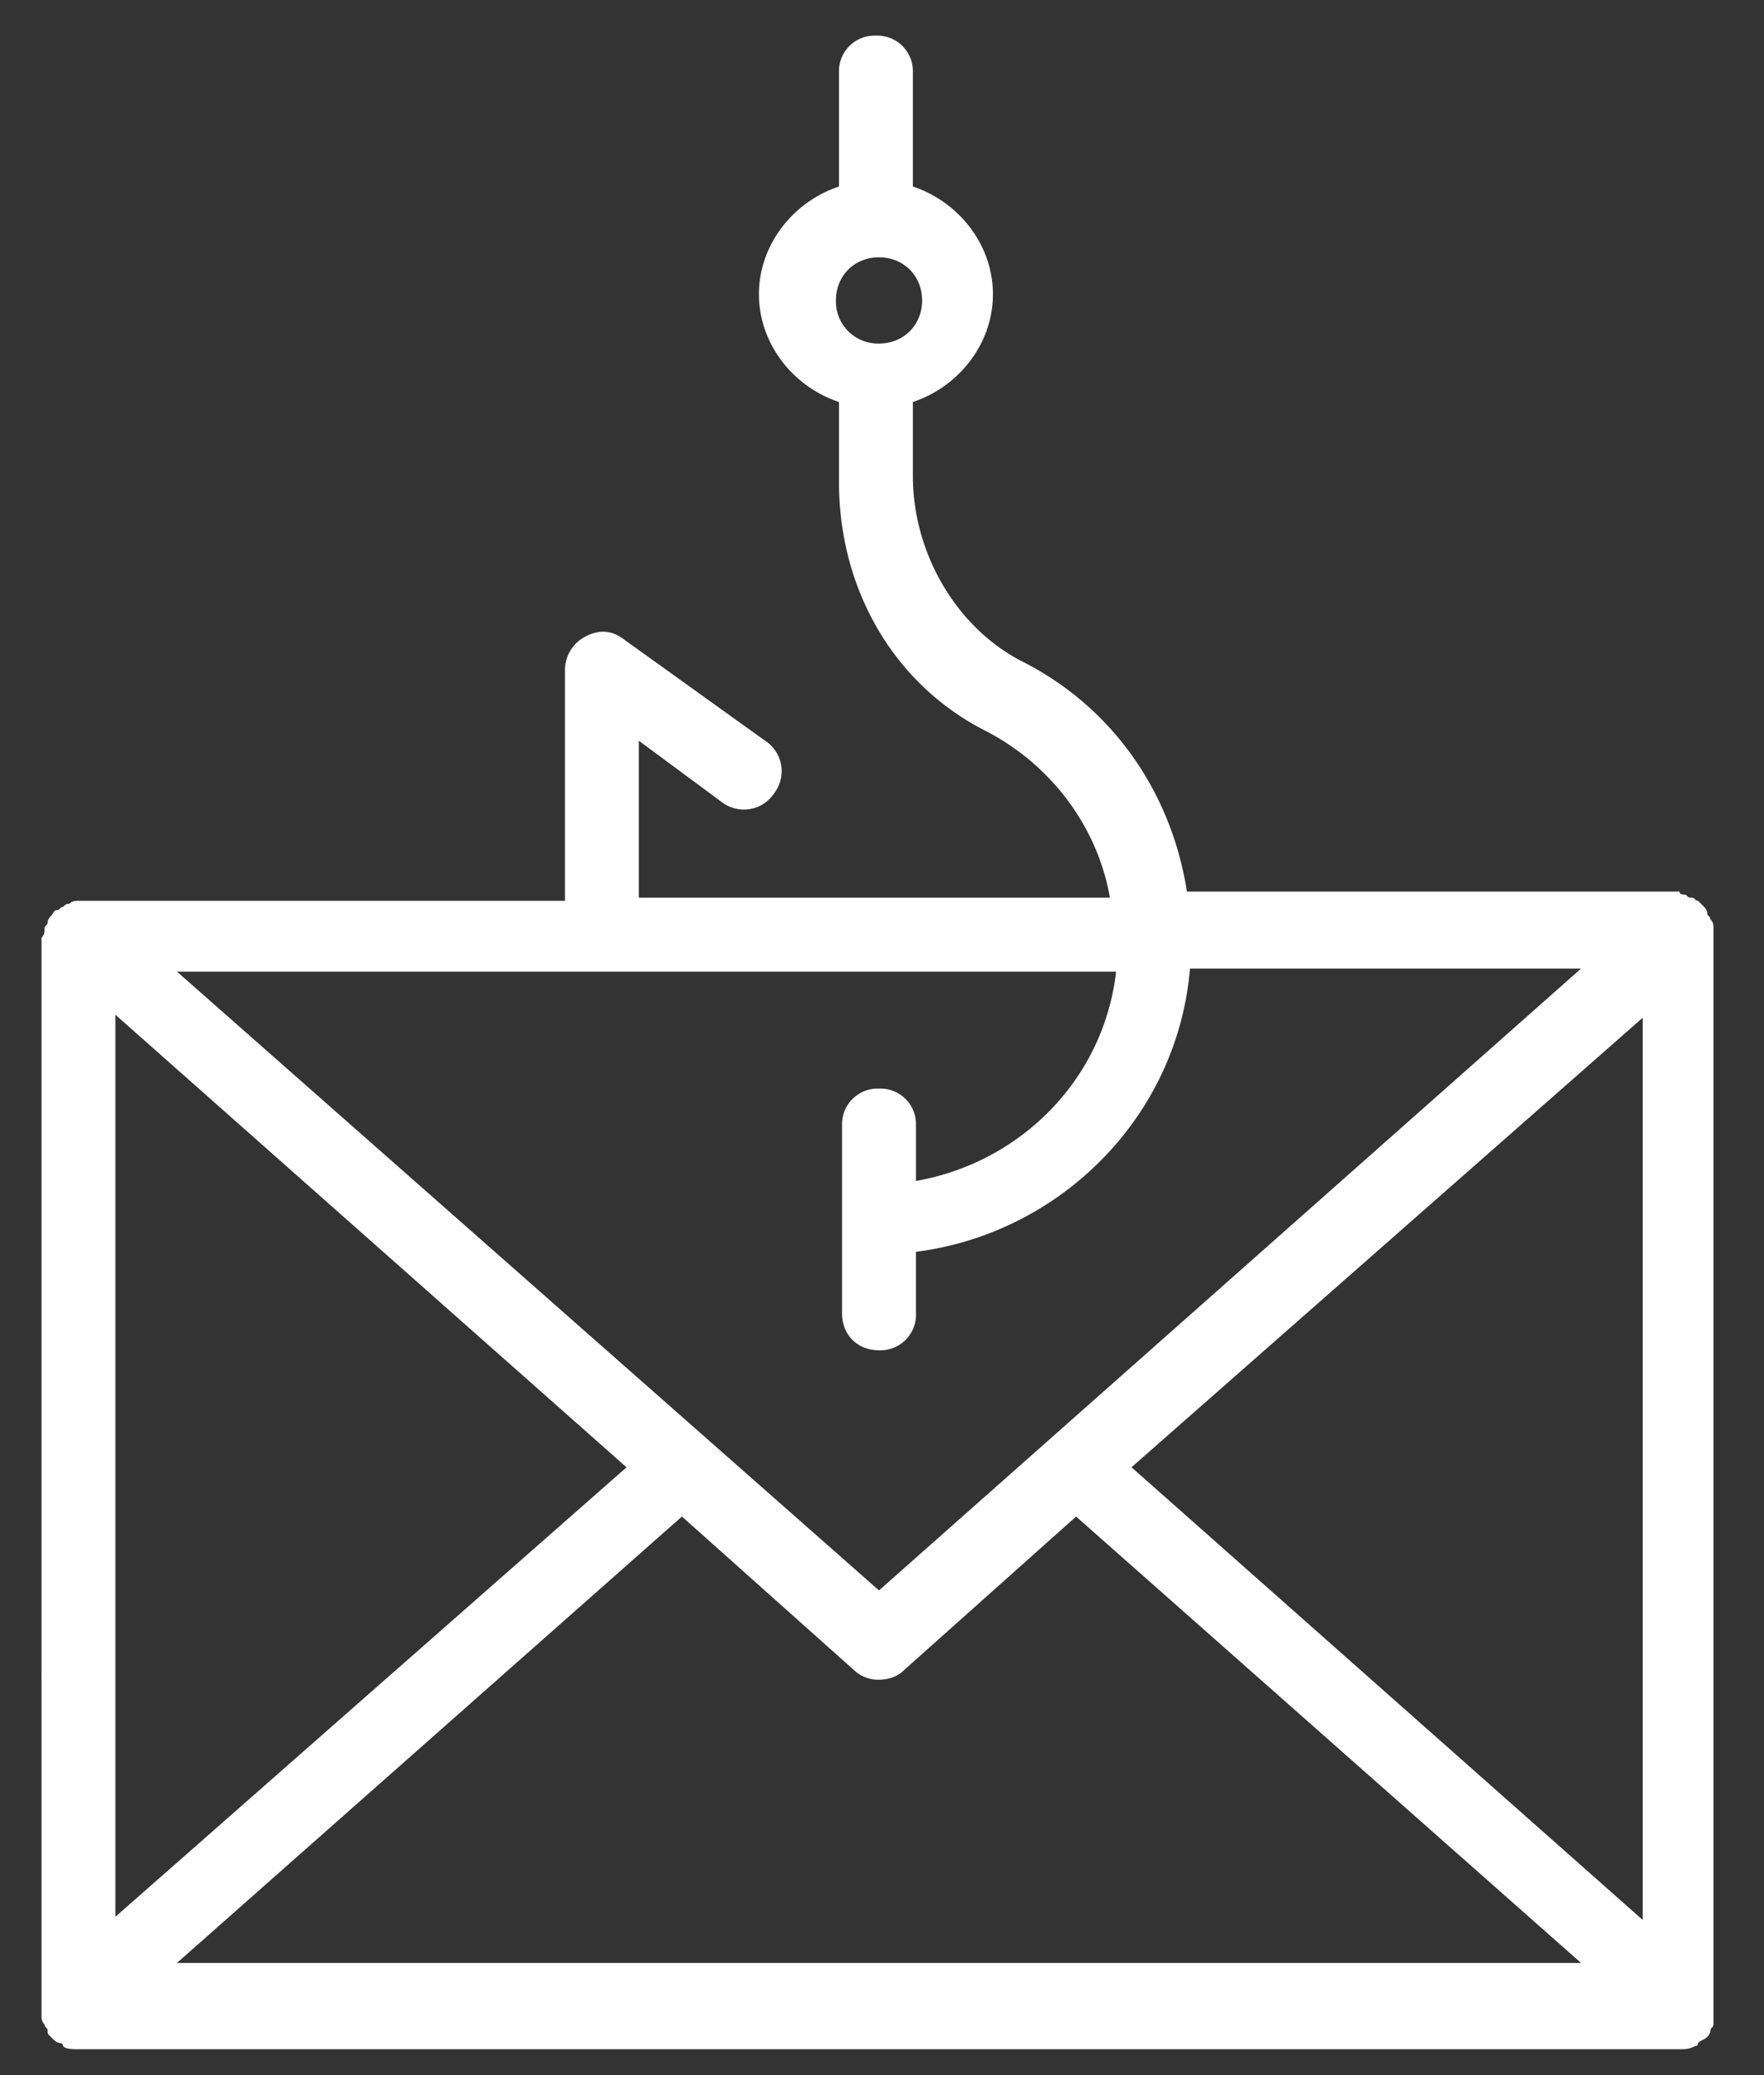 <?xml version="1.0" encoding="utf-8"?><svg width="34" height="40" fill="none" xmlns="http://www.w3.org/2000/svg" viewBox="0 0 34 40"><rect x="0" y="0" width="34" height="40" fill="#333333" stroke="none"/><path d="M33.026 38.61V17.898c0-.06 0-.119-.06-.178 0-.06-.06-.06-.06-.119 0 0 0-.06-.059-.119l-.118-.118c-.06 0-.06-.06-.119-.06-.06 0-.06 0-.119-.06-.059 0-.118 0-.118-.058h-9.496c-.296-1.9-1.424-3.561-3.204-4.451-1.247-.653-2.078-2.078-2.078-3.561V7.749c.89-.296 1.543-1.127 1.543-2.077s-.653-1.78-1.543-2.077V1.399a.686.686 0 0 0-.712-.712.686.686 0 0 0-.712.712v2.196c-.89.297-1.543 1.128-1.543 2.077 0 .95.653 1.78 1.543 2.077v1.543c0 2.078 1.068 3.917 2.849 4.808 1.246.652 2.136 1.84 2.373 3.204h-9.08v-3.026l1.603 1.186a.7.7 0 0 0 1.009-.178.7.7 0 0 0-.178-1.008l-2.73-1.959c-.238-.178-.475-.178-.712-.06a.73.73 0 0 0-.416.653v4.452H1.512c-.06 0-.118 0-.178.059-.06 0-.06 0-.119.06-.059 0-.059.059-.118.059-.06 0-.06.059-.119.118 0 0-.06.06-.06.119 0 .06-.059.06-.059.119s0 .118-.059.178V38.847c0 .06 0 .119.06.178 0 .06.059.06.059.119 0 .06 0 .06.06.119.058.059.118.118.177.118 0 0 .06 0 .06.06.059.06.178.06.296.06h30.86c.12 0 .179 0 .297-.06 0 0 .06 0 .06-.06.06-.059.118-.059.178-.118 0 0 .06-.06.06-.119 0-.06.059-.06.059-.119v-.415ZM16.942 4.96c.475 0 .831.356.831.83 0 .476-.356.832-.83.832a.811.811 0 0 1-.831-.831c0-.475.356-.831.83-.831ZM2.224 19.56l9.852 8.724-9.852 8.664V19.56Zm19.288-.831c-.237 2.077-1.84 3.68-3.857 4.035v-1.068a.686.686 0 0 0-.713-.712.686.686 0 0 0-.712.712v3.62c0 .416.297.712.712.712a.686.686 0 0 0 .713-.712V24.13c2.789-.356 5.044-2.611 5.281-5.46h7.538L16.942 30.657 3.412 18.73h18.1Zm-8.368 10.504 3.324 2.967a.674.674 0 0 0 .474.178c.178 0 .357-.059.475-.178l3.324-2.967 9.733 8.605H3.41l9.733-8.605Zm8.665-.95 9.852-8.664v17.389l-9.852-8.725Z" fill="#fff"/></svg>